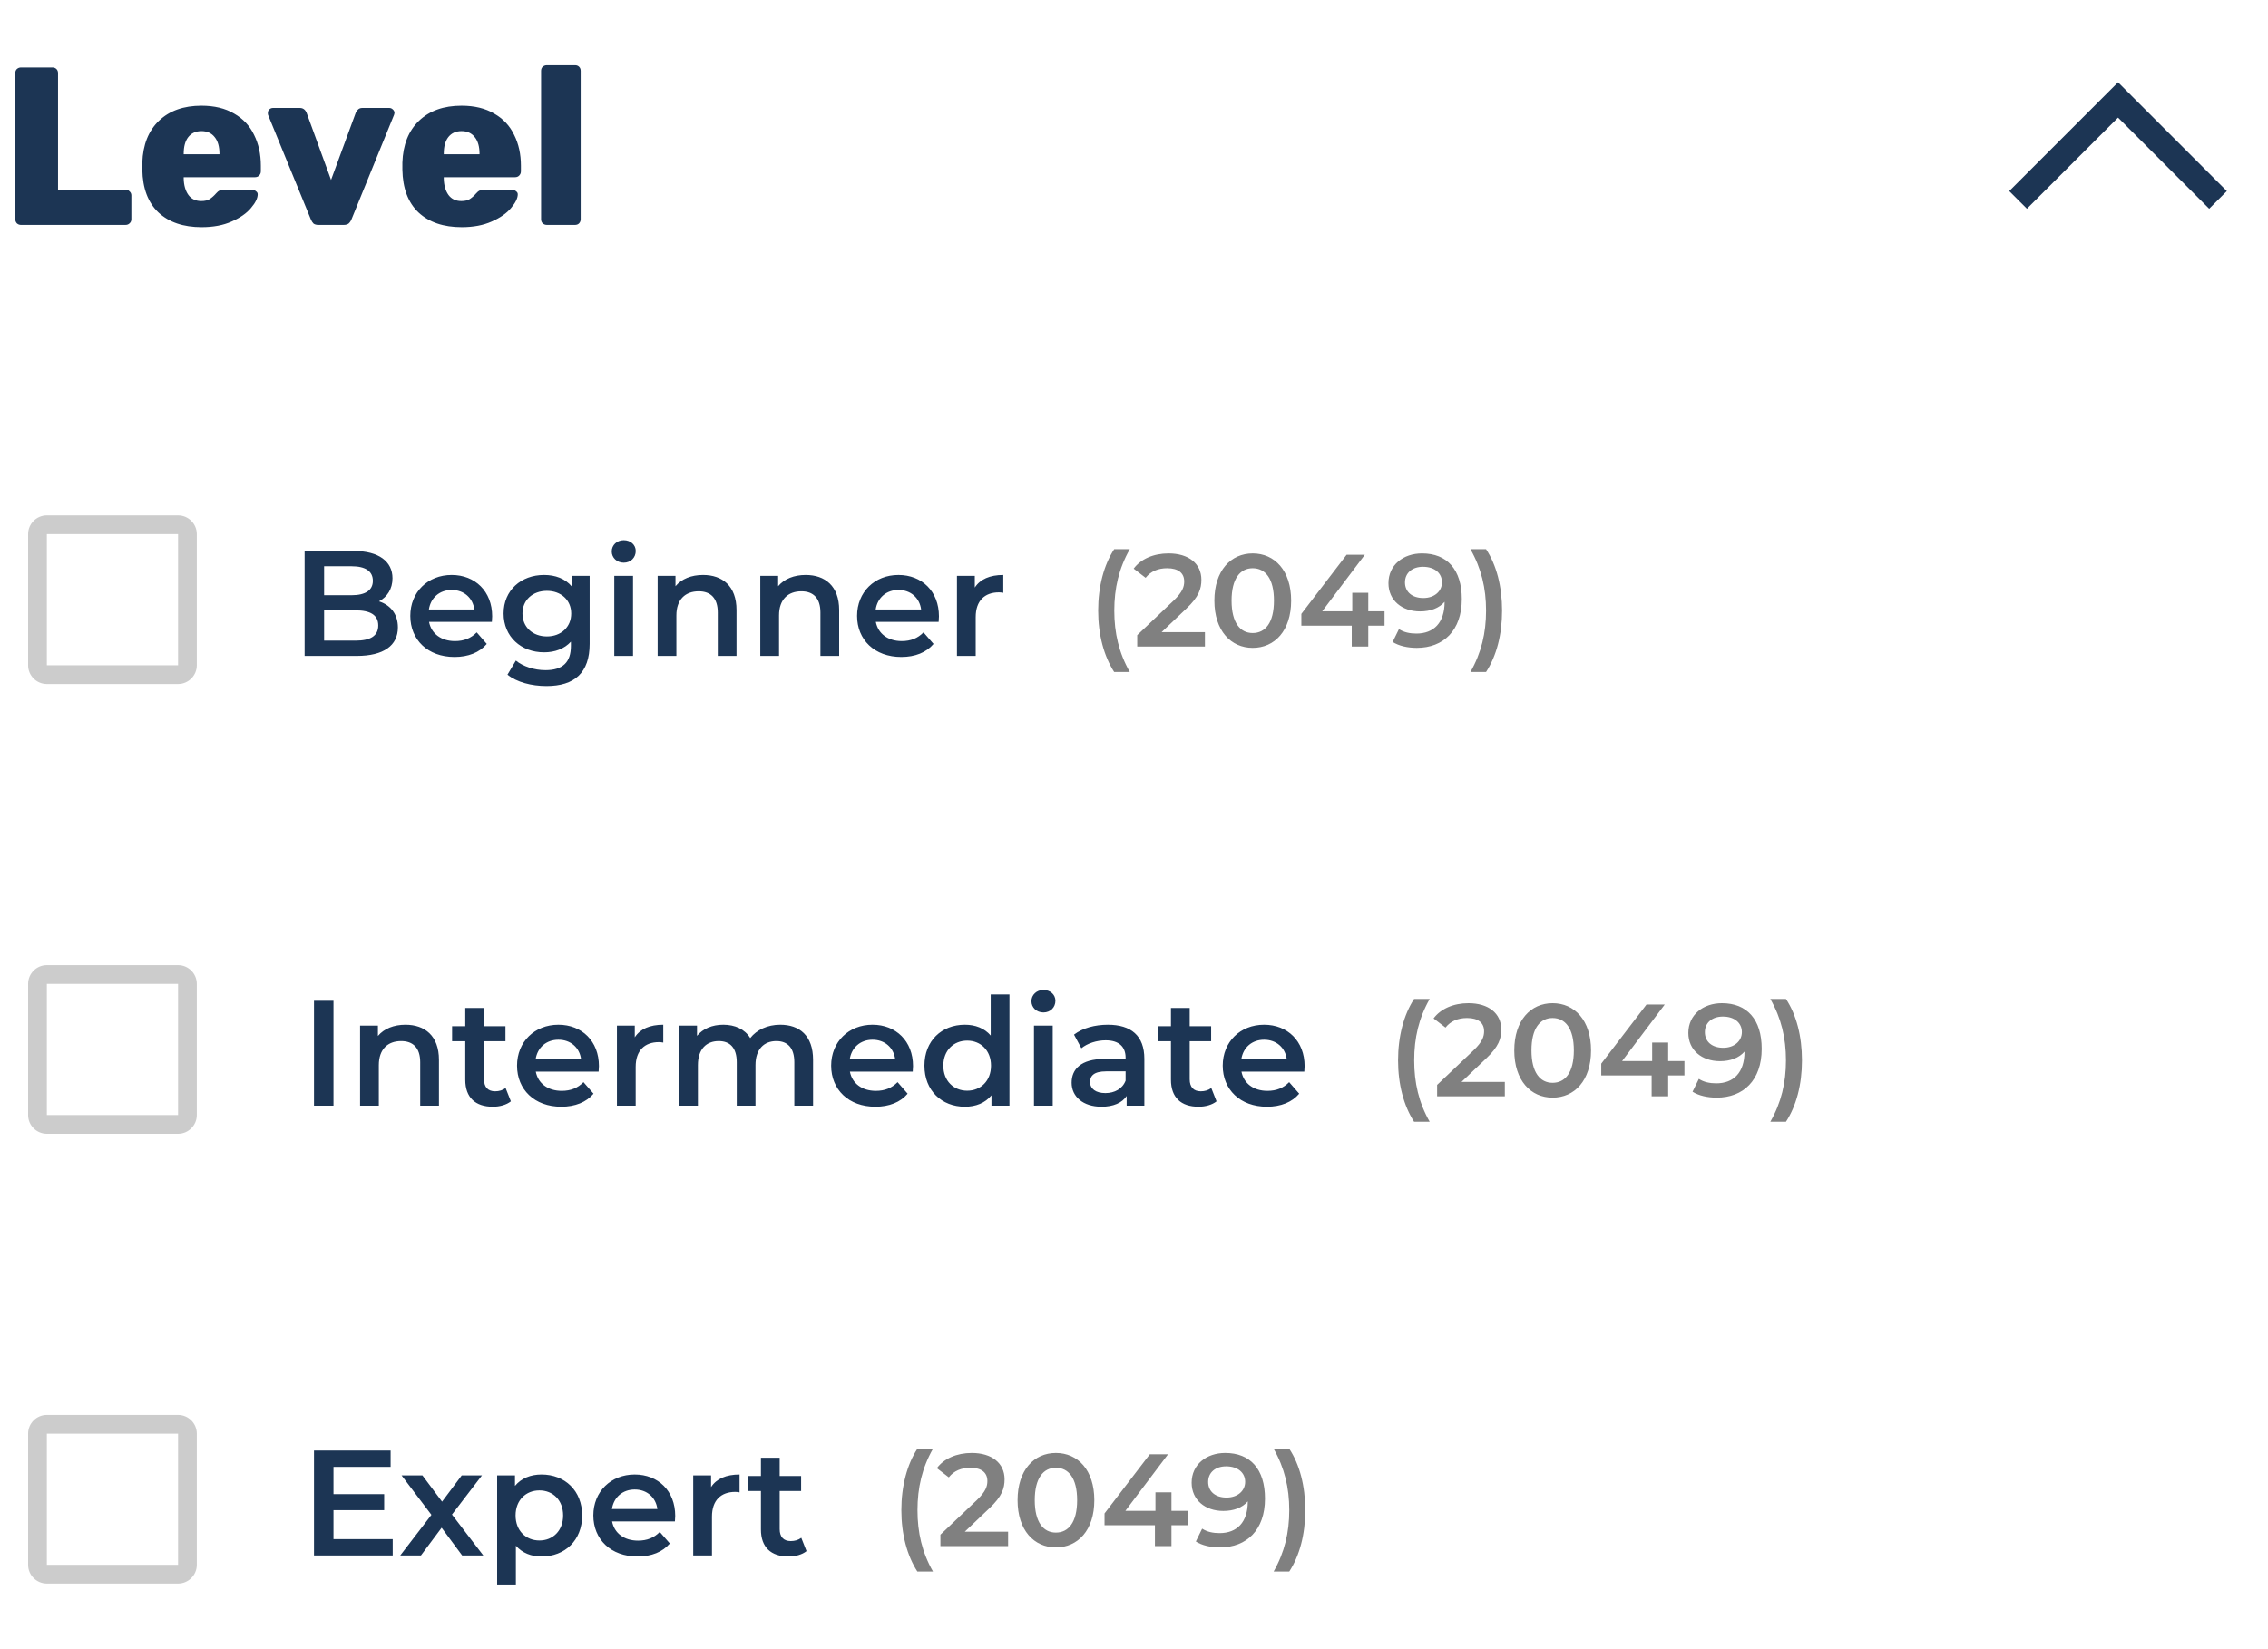 <svg width="242" height="176" viewBox="0 0 242 176" fill="none" xmlns="http://www.w3.org/2000/svg">
<path d="M97.884 167.716H99.55C98.388 165.672 97.898 163.558 97.898 161.164C97.898 158.77 98.388 156.656 99.55 154.612H97.884C96.792 156.278 96.176 158.588 96.176 161.164C96.176 163.74 96.792 166.022 97.884 167.716ZM102.948 163.46L105.566 160.968C106.924 159.694 107.19 158.826 107.19 157.874C107.19 156.138 105.818 155.06 103.69 155.06C102.08 155.06 100.722 155.662 99.966 156.684L101.24 157.664C101.786 156.964 102.584 156.642 103.536 156.642C104.74 156.642 105.356 157.16 105.356 158.056C105.356 158.602 105.188 159.176 104.236 160.086L100.344 163.782V165H107.568V163.46H102.948ZM112.665 165.14C115.003 165.14 116.767 163.32 116.767 160.1C116.767 156.88 115.003 155.06 112.665 155.06C110.341 155.06 108.577 156.88 108.577 160.1C108.577 163.32 110.341 165.14 112.665 165.14ZM112.665 163.558C111.335 163.558 110.411 162.466 110.411 160.1C110.411 157.734 111.335 156.642 112.665 156.642C114.009 156.642 114.933 157.734 114.933 160.1C114.933 162.466 114.009 163.558 112.665 163.558ZM126.733 161.234H124.997V159.26H123.289V161.234H120.083L124.633 155.2H122.687L117.857 161.514V162.774H123.233V165H124.997V162.774H126.733V161.234ZM130.734 155.06C128.732 155.06 127.15 156.292 127.15 158.238C127.15 160.072 128.592 161.248 130.524 161.248C131.616 161.248 132.554 160.912 133.142 160.226V160.24C133.142 162.466 131.98 163.614 130.132 163.614C129.446 163.614 128.802 163.488 128.27 163.138L127.598 164.51C128.256 164.93 129.194 165.14 130.174 165.14C133.016 165.14 134.976 163.292 134.976 159.932C134.976 156.782 133.408 155.06 130.734 155.06ZM130.874 159.82C129.684 159.82 128.914 159.176 128.914 158.154C128.914 157.132 129.698 156.488 130.832 156.488C132.134 156.488 132.862 157.216 132.862 158.14C132.862 159.106 132.05 159.82 130.874 159.82ZM137.566 167.716C138.672 166.022 139.274 163.74 139.274 161.164C139.274 158.588 138.672 156.278 137.566 154.612H135.9C137.062 156.656 137.566 158.77 137.566 161.164C137.566 163.558 137.062 165.672 135.9 167.716H137.566Z" fill="#808080"/>
<path d="M35.584 164.256V161.168H40.992V159.456H35.584V156.544H41.68V154.8H33.504V166H41.904V164.256H35.584ZM51.571 166L48.227 161.632L51.426 157.456H49.267L47.17 160.256L45.075 157.456H42.85L46.035 161.664L42.706 166H44.914L47.123 163.04L49.315 166H51.571ZM57.782 157.36C56.614 157.36 55.622 157.76 54.95 158.576V157.456H53.046V169.104H55.046V164.96C55.734 165.744 56.694 166.112 57.782 166.112C60.278 166.112 62.118 164.384 62.118 161.728C62.118 159.088 60.278 157.36 57.782 157.36ZM57.558 164.4C56.118 164.4 55.014 163.36 55.014 161.728C55.014 160.096 56.118 159.056 57.558 159.056C58.998 159.056 60.086 160.096 60.086 161.728C60.086 163.36 58.998 164.4 57.558 164.4ZM72.047 161.776C72.047 159.104 70.223 157.36 67.727 157.36C65.183 157.36 63.311 159.184 63.311 161.728C63.311 164.272 65.167 166.112 68.031 166.112C69.503 166.112 70.703 165.632 71.471 164.72L70.399 163.488C69.791 164.112 69.039 164.416 68.079 164.416C66.591 164.416 65.551 163.616 65.311 162.368H72.015C72.031 162.176 72.047 161.936 72.047 161.776ZM67.727 158.96C69.039 158.96 69.983 159.808 70.143 161.04H65.295C65.487 159.792 66.431 158.96 67.727 158.96ZM75.872 158.704V157.456H73.968V166H75.968V161.856C75.968 160.112 76.928 159.216 78.448 159.216C78.592 159.216 78.736 159.232 78.912 159.264V157.36C77.488 157.36 76.448 157.808 75.872 158.704ZM85.497 164.112C85.193 164.352 84.793 164.464 84.377 164.464C83.609 164.464 83.193 164.016 83.193 163.184V159.12H85.481V157.52H83.193V155.568H81.193V157.52H79.785V159.12H81.193V163.232C81.193 165.12 82.265 166.112 84.137 166.112C84.857 166.112 85.577 165.92 86.057 165.536L85.497 164.112Z" fill="#1C3554"/>
<path fill-rule="evenodd" clip-rule="evenodd" d="M19 153V167H5V153H19ZM19 151H5C3.9 151 3 151.9 3 153V167C3 168.1 3.9 169 5 169H19C20.1 169 21 168.1 21 167V153C21 151.9 20.1 151 19 151Z" fill="#CCCCCC"/>
<path d="M150.884 119.716H152.55C151.388 117.672 150.898 115.558 150.898 113.164C150.898 110.77 151.388 108.656 152.55 106.612H150.884C149.792 108.278 149.176 110.588 149.176 113.164C149.176 115.74 149.792 118.022 150.884 119.716ZM155.948 115.46L158.566 112.968C159.924 111.694 160.19 110.826 160.19 109.874C160.19 108.138 158.818 107.06 156.69 107.06C155.08 107.06 153.722 107.662 152.966 108.684L154.24 109.664C154.786 108.964 155.584 108.642 156.536 108.642C157.74 108.642 158.356 109.16 158.356 110.056C158.356 110.602 158.188 111.176 157.236 112.086L153.344 115.782V117H160.568V115.46H155.948ZM165.665 117.14C168.003 117.14 169.767 115.32 169.767 112.1C169.767 108.88 168.003 107.06 165.665 107.06C163.341 107.06 161.577 108.88 161.577 112.1C161.577 115.32 163.341 117.14 165.665 117.14ZM165.665 115.558C164.335 115.558 163.411 114.466 163.411 112.1C163.411 109.734 164.335 108.642 165.665 108.642C167.009 108.642 167.933 109.734 167.933 112.1C167.933 114.466 167.009 115.558 165.665 115.558ZM179.733 113.234H177.997V111.26H176.289V113.234H173.083L177.633 107.2H175.687L170.857 113.514V114.774H176.233V117H177.997V114.774H179.733V113.234ZM183.734 107.06C181.732 107.06 180.15 108.292 180.15 110.238C180.15 112.072 181.592 113.248 183.524 113.248C184.616 113.248 185.554 112.912 186.142 112.226V112.24C186.142 114.466 184.98 115.614 183.132 115.614C182.446 115.614 181.802 115.488 181.27 115.138L180.598 116.51C181.256 116.93 182.194 117.14 183.174 117.14C186.016 117.14 187.976 115.292 187.976 111.932C187.976 108.782 186.408 107.06 183.734 107.06ZM183.874 111.82C182.684 111.82 181.914 111.176 181.914 110.154C181.914 109.132 182.698 108.488 183.832 108.488C185.134 108.488 185.862 109.216 185.862 110.14C185.862 111.106 185.05 111.82 183.874 111.82ZM190.566 119.716C191.672 118.022 192.274 115.74 192.274 113.164C192.274 110.588 191.672 108.278 190.566 106.612H188.9C190.062 108.656 190.566 110.77 190.566 113.164C190.566 115.558 190.062 117.672 188.9 119.716H190.566Z" fill="#808080"/>
<path d="M33.504 118H35.584V106.8H33.504V118ZM43.269 109.36C42.021 109.36 40.981 109.776 40.325 110.56V109.456H38.421V118H40.421V113.68C40.421 111.968 41.381 111.104 42.805 111.104C44.085 111.104 44.837 111.84 44.837 113.36V118H46.837V113.104C46.837 110.528 45.317 109.36 43.269 109.36ZM53.95 116.112C53.647 116.352 53.246 116.464 52.831 116.464C52.062 116.464 51.647 116.016 51.647 115.184V111.12H53.934V109.52H51.647V107.568H49.647V109.52H48.239V111.12H49.647V115.232C49.647 117.12 50.718 118.112 52.59 118.112C53.31 118.112 54.031 117.92 54.511 117.536L53.95 116.112ZM63.907 113.776C63.907 111.104 62.083 109.36 59.587 109.36C57.042 109.36 55.17 111.184 55.17 113.728C55.17 116.272 57.026 118.112 59.891 118.112C61.362 118.112 62.562 117.632 63.331 116.72L62.258 115.488C61.651 116.112 60.898 116.416 59.938 116.416C58.45 116.416 57.41 115.616 57.17 114.368H63.874C63.891 114.176 63.907 113.936 63.907 113.776ZM59.587 110.96C60.898 110.96 61.843 111.808 62.002 113.04H57.154C57.346 111.792 58.291 110.96 59.587 110.96ZM67.732 110.704V109.456H65.828V118H67.828V113.856C67.828 112.112 68.788 111.216 70.308 111.216C70.452 111.216 70.596 111.232 70.772 111.264V109.36C69.348 109.36 68.308 109.808 67.732 110.704ZM83.252 109.36C81.892 109.36 80.74 109.904 80.052 110.784C79.46 109.824 78.42 109.36 77.172 109.36C76.004 109.36 75.012 109.776 74.372 110.544V109.456H72.468V118H74.468V113.664C74.468 111.968 75.364 111.104 76.692 111.104C77.908 111.104 78.612 111.84 78.612 113.36V118H80.612V113.664C80.612 111.968 81.524 111.104 82.836 111.104C84.052 111.104 84.756 111.84 84.756 113.36V118H86.756V113.104C86.756 110.528 85.316 109.36 83.252 109.36ZM97.422 113.776C97.422 111.104 95.598 109.36 93.102 109.36C90.558 109.36 88.686 111.184 88.686 113.728C88.686 116.272 90.542 118.112 93.406 118.112C94.878 118.112 96.078 117.632 96.846 116.72L95.774 115.488C95.166 116.112 94.414 116.416 93.454 116.416C91.966 116.416 90.926 115.616 90.686 114.368H97.39C97.406 114.176 97.422 113.936 97.422 113.776ZM93.102 110.96C94.414 110.96 95.358 111.808 95.518 113.04H90.67C90.862 111.792 91.806 110.96 93.102 110.96ZM105.711 106.128V110.512C105.039 109.728 104.063 109.36 102.959 109.36C100.479 109.36 98.639 111.072 98.639 113.728C98.639 116.384 100.479 118.112 102.959 118.112C104.127 118.112 105.119 117.712 105.791 116.896V118H107.711V106.128H105.711ZM103.199 116.4C101.759 116.4 100.655 115.36 100.655 113.728C100.655 112.096 101.759 111.056 103.199 111.056C104.639 111.056 105.743 112.096 105.743 113.728C105.743 115.36 104.639 116.4 103.199 116.4ZM111.336 108.048C112.088 108.048 112.616 107.504 112.616 106.8C112.616 106.144 112.072 105.648 111.336 105.648C110.6 105.648 110.056 106.176 110.056 106.848C110.056 107.52 110.6 108.048 111.336 108.048ZM110.328 118H112.328V109.456H110.328V118ZM118.217 109.36C116.841 109.36 115.513 109.712 114.601 110.416L115.385 111.872C116.025 111.344 117.017 111.024 117.977 111.024C119.401 111.024 120.105 111.712 120.105 112.88V113.008H117.897C115.305 113.008 114.345 114.128 114.345 115.552C114.345 117.04 115.577 118.112 117.529 118.112C118.809 118.112 119.737 117.696 120.217 116.96V118H122.105V112.992C122.105 110.528 120.681 109.36 118.217 109.36ZM117.945 116.656C116.921 116.656 116.313 116.192 116.313 115.472C116.313 114.848 116.681 114.336 118.041 114.336H120.105V115.328C119.769 116.208 118.921 116.656 117.945 116.656ZM129.247 116.112C128.943 116.352 128.543 116.464 128.127 116.464C127.359 116.464 126.943 116.016 126.943 115.184V111.12H129.231V109.52H126.943V107.568H124.943V109.52H123.535V111.12H124.943V115.232C124.943 117.12 126.015 118.112 127.887 118.112C128.607 118.112 129.327 117.92 129.807 117.536L129.247 116.112ZM139.203 113.776C139.203 111.104 137.379 109.36 134.883 109.36C132.339 109.36 130.467 111.184 130.467 113.728C130.467 116.272 132.323 118.112 135.187 118.112C136.659 118.112 137.859 117.632 138.627 116.72L137.555 115.488C136.947 116.112 136.195 116.416 135.235 116.416C133.747 116.416 132.707 115.616 132.467 114.368H139.171C139.187 114.176 139.203 113.936 139.203 113.776ZM134.883 110.96C136.195 110.96 137.139 111.808 137.299 113.04H132.451C132.643 111.792 133.587 110.96 134.883 110.96Z" fill="#1C3554"/>
<path fill-rule="evenodd" clip-rule="evenodd" d="M19 105V119H5V105H19ZM19 103H5C3.9 103 3 103.9 3 105V119C3 120.1 3.9 121 5 121H19C20.1 121 21 120.1 21 119V105C21 103.9 20.1 103 19 103Z" fill="#CCCCCC"/>
<path d="M118.884 71.716H120.55C119.388 69.672 118.898 67.558 118.898 65.164C118.898 62.77 119.388 60.656 120.55 58.612H118.884C117.792 60.278 117.176 62.588 117.176 65.164C117.176 67.74 117.792 70.022 118.884 71.716ZM123.948 67.46L126.566 64.968C127.924 63.694 128.19 62.826 128.19 61.874C128.19 60.138 126.818 59.06 124.69 59.06C123.08 59.06 121.722 59.662 120.966 60.684L122.24 61.664C122.786 60.964 123.584 60.642 124.536 60.642C125.74 60.642 126.356 61.16 126.356 62.056C126.356 62.602 126.188 63.176 125.236 64.086L121.344 67.782V69H128.568V67.46H123.948ZM133.665 69.14C136.003 69.14 137.767 67.32 137.767 64.1C137.767 60.88 136.003 59.06 133.665 59.06C131.341 59.06 129.577 60.88 129.577 64.1C129.577 67.32 131.341 69.14 133.665 69.14ZM133.665 67.558C132.335 67.558 131.411 66.466 131.411 64.1C131.411 61.734 132.335 60.642 133.665 60.642C135.009 60.642 135.933 61.734 135.933 64.1C135.933 66.466 135.009 67.558 133.665 67.558ZM147.733 65.234H145.997V63.26H144.289V65.234H141.083L145.633 59.2H143.687L138.857 65.514V66.774H144.233V69H145.997V66.774H147.733V65.234ZM151.734 59.06C149.732 59.06 148.15 60.292 148.15 62.238C148.15 64.072 149.592 65.248 151.524 65.248C152.616 65.248 153.554 64.912 154.142 64.226V64.24C154.142 66.466 152.98 67.614 151.132 67.614C150.446 67.614 149.802 67.488 149.27 67.138L148.598 68.51C149.256 68.93 150.194 69.14 151.174 69.14C154.016 69.14 155.976 67.292 155.976 63.932C155.976 60.782 154.408 59.06 151.734 59.06ZM151.874 63.82C150.684 63.82 149.914 63.176 149.914 62.154C149.914 61.132 150.698 60.488 151.832 60.488C153.134 60.488 153.862 61.216 153.862 62.14C153.862 63.106 153.05 63.82 151.874 63.82ZM158.566 71.716C159.672 70.022 160.274 67.74 160.274 65.164C160.274 62.588 159.672 60.278 158.566 58.612H156.9C158.062 60.656 158.566 62.77 158.566 65.164C158.566 67.558 158.062 69.672 156.9 71.716H158.566Z" fill="#808080"/>
<path d="M40.44 64.176C41.304 63.712 41.88 62.864 41.88 61.712C41.88 59.936 40.44 58.8 37.752 58.8H32.504V70H38.072C40.952 70 42.456 68.88 42.456 66.96C42.456 65.504 41.64 64.56 40.44 64.176ZM37.528 60.432C38.968 60.432 39.784 60.944 39.784 61.984C39.784 63.008 38.968 63.52 37.528 63.52H34.584V60.432H37.528ZM37.944 68.368H34.584V65.136H37.944C39.512 65.136 40.36 65.632 40.36 66.752C40.36 67.872 39.512 68.368 37.944 68.368ZM52.516 65.776C52.516 63.104 50.692 61.36 48.196 61.36C45.652 61.36 43.78 63.184 43.78 65.728C43.78 68.272 45.636 70.112 48.5 70.112C49.972 70.112 51.172 69.632 51.94 68.72L50.868 67.488C50.26 68.112 49.508 68.416 48.548 68.416C47.06 68.416 46.02 67.616 45.78 66.368H52.484C52.5 66.176 52.516 65.936 52.516 65.776ZM48.196 62.96C49.508 62.96 50.452 63.808 50.612 65.04H45.764C45.956 63.792 46.9 62.96 48.196 62.96ZM61.013 61.456V62.592C60.309 61.744 59.253 61.36 58.053 61.36C55.605 61.36 53.733 62.992 53.733 65.472C53.733 67.952 55.605 69.616 58.053 69.616C59.205 69.616 60.213 69.248 60.917 68.48V68.928C60.917 70.656 60.085 71.52 58.197 71.52C57.013 71.52 55.797 71.12 55.045 70.496L54.149 72C55.125 72.8 56.709 73.216 58.309 73.216C61.301 73.216 62.917 71.808 62.917 68.704V61.456H61.013ZM58.357 67.92C56.837 67.92 55.749 66.928 55.749 65.472C55.749 64.032 56.837 63.056 58.357 63.056C59.861 63.056 60.949 64.032 60.949 65.472C60.949 66.928 59.861 67.92 58.357 67.92ZM66.554 60.048C67.306 60.048 67.834 59.504 67.834 58.8C67.834 58.144 67.29 57.648 66.554 57.648C65.818 57.648 65.274 58.176 65.274 58.848C65.274 59.52 65.818 60.048 66.554 60.048ZM65.546 70H67.546V61.456H65.546V70ZM75.019 61.36C73.771 61.36 72.731 61.776 72.075 62.56V61.456H70.171V70H72.171V65.68C72.171 63.968 73.131 63.104 74.555 63.104C75.835 63.104 76.587 63.84 76.587 65.36V70H78.587V65.104C78.587 62.528 77.067 61.36 75.019 61.36ZM85.972 61.36C84.725 61.36 83.684 61.776 83.028 62.56V61.456H81.124V70H83.124V65.68C83.124 63.968 84.085 63.104 85.508 63.104C86.788 63.104 87.54 63.84 87.54 65.36V70H89.54V65.104C89.54 62.528 88.02 61.36 85.972 61.36ZM100.188 65.776C100.188 63.104 98.364 61.36 95.868 61.36C93.324 61.36 91.452 63.184 91.452 65.728C91.452 68.272 93.308 70.112 96.172 70.112C97.644 70.112 98.844 69.632 99.612 68.72L98.54 67.488C97.932 68.112 97.18 68.416 96.22 68.416C94.732 68.416 93.692 67.616 93.452 66.368H100.156C100.172 66.176 100.188 65.936 100.188 65.776ZM95.868 62.96C97.18 62.96 98.124 63.808 98.284 65.04H93.436C93.628 63.792 94.572 62.96 95.868 62.96ZM104.013 62.704V61.456H102.109V70H104.109V65.856C104.109 64.112 105.069 63.216 106.589 63.216C106.733 63.216 106.877 63.232 107.053 63.264V61.36C105.629 61.36 104.589 61.808 104.013 62.704Z" fill="#1C3554"/>
<path fill-rule="evenodd" clip-rule="evenodd" d="M19 57V71H5V57H19ZM19 55H5C3.9 55 3 55.9 3 57V71C3 72.1 3.9 73 5 73H19C20.1 73 21 72.1 21 71V57C21 55.9 20.1 55 19 55Z" fill="#CCCCCC"/>
<path fill-rule="evenodd" clip-rule="evenodd" d="M226 8.781L214.391 20.391L216.276 22.276L226 12.552L235.724 22.276L237.609 20.391L226 8.781Z" fill="#1C3554"/>
<path d="M2.232 24C2.072 24 1.928 23.944 1.8 23.832C1.688 23.704 1.632 23.56 1.632 23.4V7.8C1.632 7.624 1.688 7.48 1.8 7.368C1.928 7.256 2.072 7.2 2.232 7.2H5.592C5.768 7.2 5.912 7.256 6.024 7.368C6.136 7.48 6.192 7.624 6.192 7.8V20.232H13.392C13.568 20.232 13.712 20.296 13.824 20.424C13.952 20.536 14.016 20.68 14.016 20.856V23.4C14.016 23.576 13.952 23.72 13.824 23.832C13.712 23.944 13.568 24 13.392 24H2.232ZM21.521 24.24C19.569 24.24 18.033 23.72 16.913 22.68C15.793 21.624 15.217 20.096 15.185 18.096V17.352C15.249 15.448 15.841 13.96 16.961 12.888C18.081 11.816 19.593 11.28 21.497 11.28C22.873 11.28 24.033 11.56 24.977 12.12C25.937 12.664 26.649 13.424 27.113 14.4C27.593 15.36 27.833 16.456 27.833 17.688V18.288C27.833 18.464 27.769 18.616 27.641 18.744C27.529 18.856 27.385 18.912 27.209 18.912H19.601V19.056C19.617 19.776 19.785 20.36 20.105 20.808C20.425 21.24 20.881 21.456 21.473 21.456C21.857 21.456 22.161 21.384 22.385 21.24C22.625 21.08 22.849 20.88 23.057 20.64C23.201 20.48 23.313 20.384 23.393 20.352C23.489 20.304 23.633 20.28 23.825 20.28H26.969C27.113 20.28 27.233 20.328 27.329 20.424C27.441 20.504 27.497 20.608 27.497 20.736C27.497 21.152 27.257 21.64 26.777 22.2C26.313 22.76 25.625 23.24 24.713 23.64C23.817 24.04 22.753 24.24 21.521 24.24ZM23.417 16.464V16.416C23.417 15.648 23.249 15.056 22.913 14.64C22.577 14.208 22.105 13.992 21.497 13.992C20.889 13.992 20.417 14.208 20.081 14.64C19.761 15.056 19.601 15.648 19.601 16.416V16.464H23.417ZM33.98 24C33.756 24 33.58 23.952 33.452 23.856C33.34 23.744 33.244 23.592 33.164 23.4L28.604 12.264C28.588 12.216 28.58 12.152 28.58 12.072C28.58 11.912 28.628 11.784 28.724 11.688C28.836 11.576 28.972 11.52 29.132 11.52H31.988C32.324 11.52 32.564 11.688 32.708 12.024L35.324 19.2L37.964 12.024C38.012 11.896 38.092 11.784 38.204 11.688C38.316 11.576 38.468 11.52 38.66 11.52H41.54C41.684 11.52 41.812 11.576 41.924 11.688C42.036 11.784 42.092 11.912 42.092 12.072L42.044 12.264L37.508 23.4C37.428 23.592 37.324 23.744 37.196 23.856C37.068 23.952 36.892 24 36.668 24H33.98ZM49.271 24.24C47.319 24.24 45.783 23.72 44.663 22.68C43.543 21.624 42.967 20.096 42.935 18.096V17.352C42.999 15.448 43.591 13.96 44.711 12.888C45.831 11.816 47.343 11.28 49.247 11.28C50.623 11.28 51.783 11.56 52.727 12.12C53.687 12.664 54.399 13.424 54.863 14.4C55.343 15.36 55.583 16.456 55.583 17.688V18.288C55.583 18.464 55.519 18.616 55.391 18.744C55.279 18.856 55.135 18.912 54.959 18.912H47.351V19.056C47.367 19.776 47.535 20.36 47.855 20.808C48.175 21.24 48.631 21.456 49.223 21.456C49.607 21.456 49.911 21.384 50.135 21.24C50.375 21.08 50.599 20.88 50.807 20.64C50.951 20.48 51.063 20.384 51.143 20.352C51.239 20.304 51.383 20.28 51.575 20.28H54.719C54.863 20.28 54.983 20.328 55.079 20.424C55.191 20.504 55.247 20.608 55.247 20.736C55.247 21.152 55.007 21.64 54.527 22.2C54.063 22.76 53.375 23.24 52.463 23.64C51.567 24.04 50.503 24.24 49.271 24.24ZM51.167 16.464V16.416C51.167 15.648 50.999 15.056 50.663 14.64C50.327 14.208 49.855 13.992 49.247 13.992C48.639 13.992 48.167 14.208 47.831 14.64C47.511 15.056 47.351 15.648 47.351 16.416V16.464H51.167ZM58.359 24C58.183 24 58.031 23.944 57.903 23.832C57.791 23.72 57.735 23.576 57.735 23.4V7.56C57.735 7.384 57.791 7.24 57.903 7.128C58.031 7.016 58.183 6.96 58.359 6.96H61.359C61.535 6.96 61.679 7.016 61.791 7.128C61.903 7.24 61.959 7.384 61.959 7.56V23.4C61.959 23.56 61.903 23.704 61.791 23.832C61.679 23.944 61.535 24 61.359 24H58.359Z" fill="#1C3554"/>
</svg>
